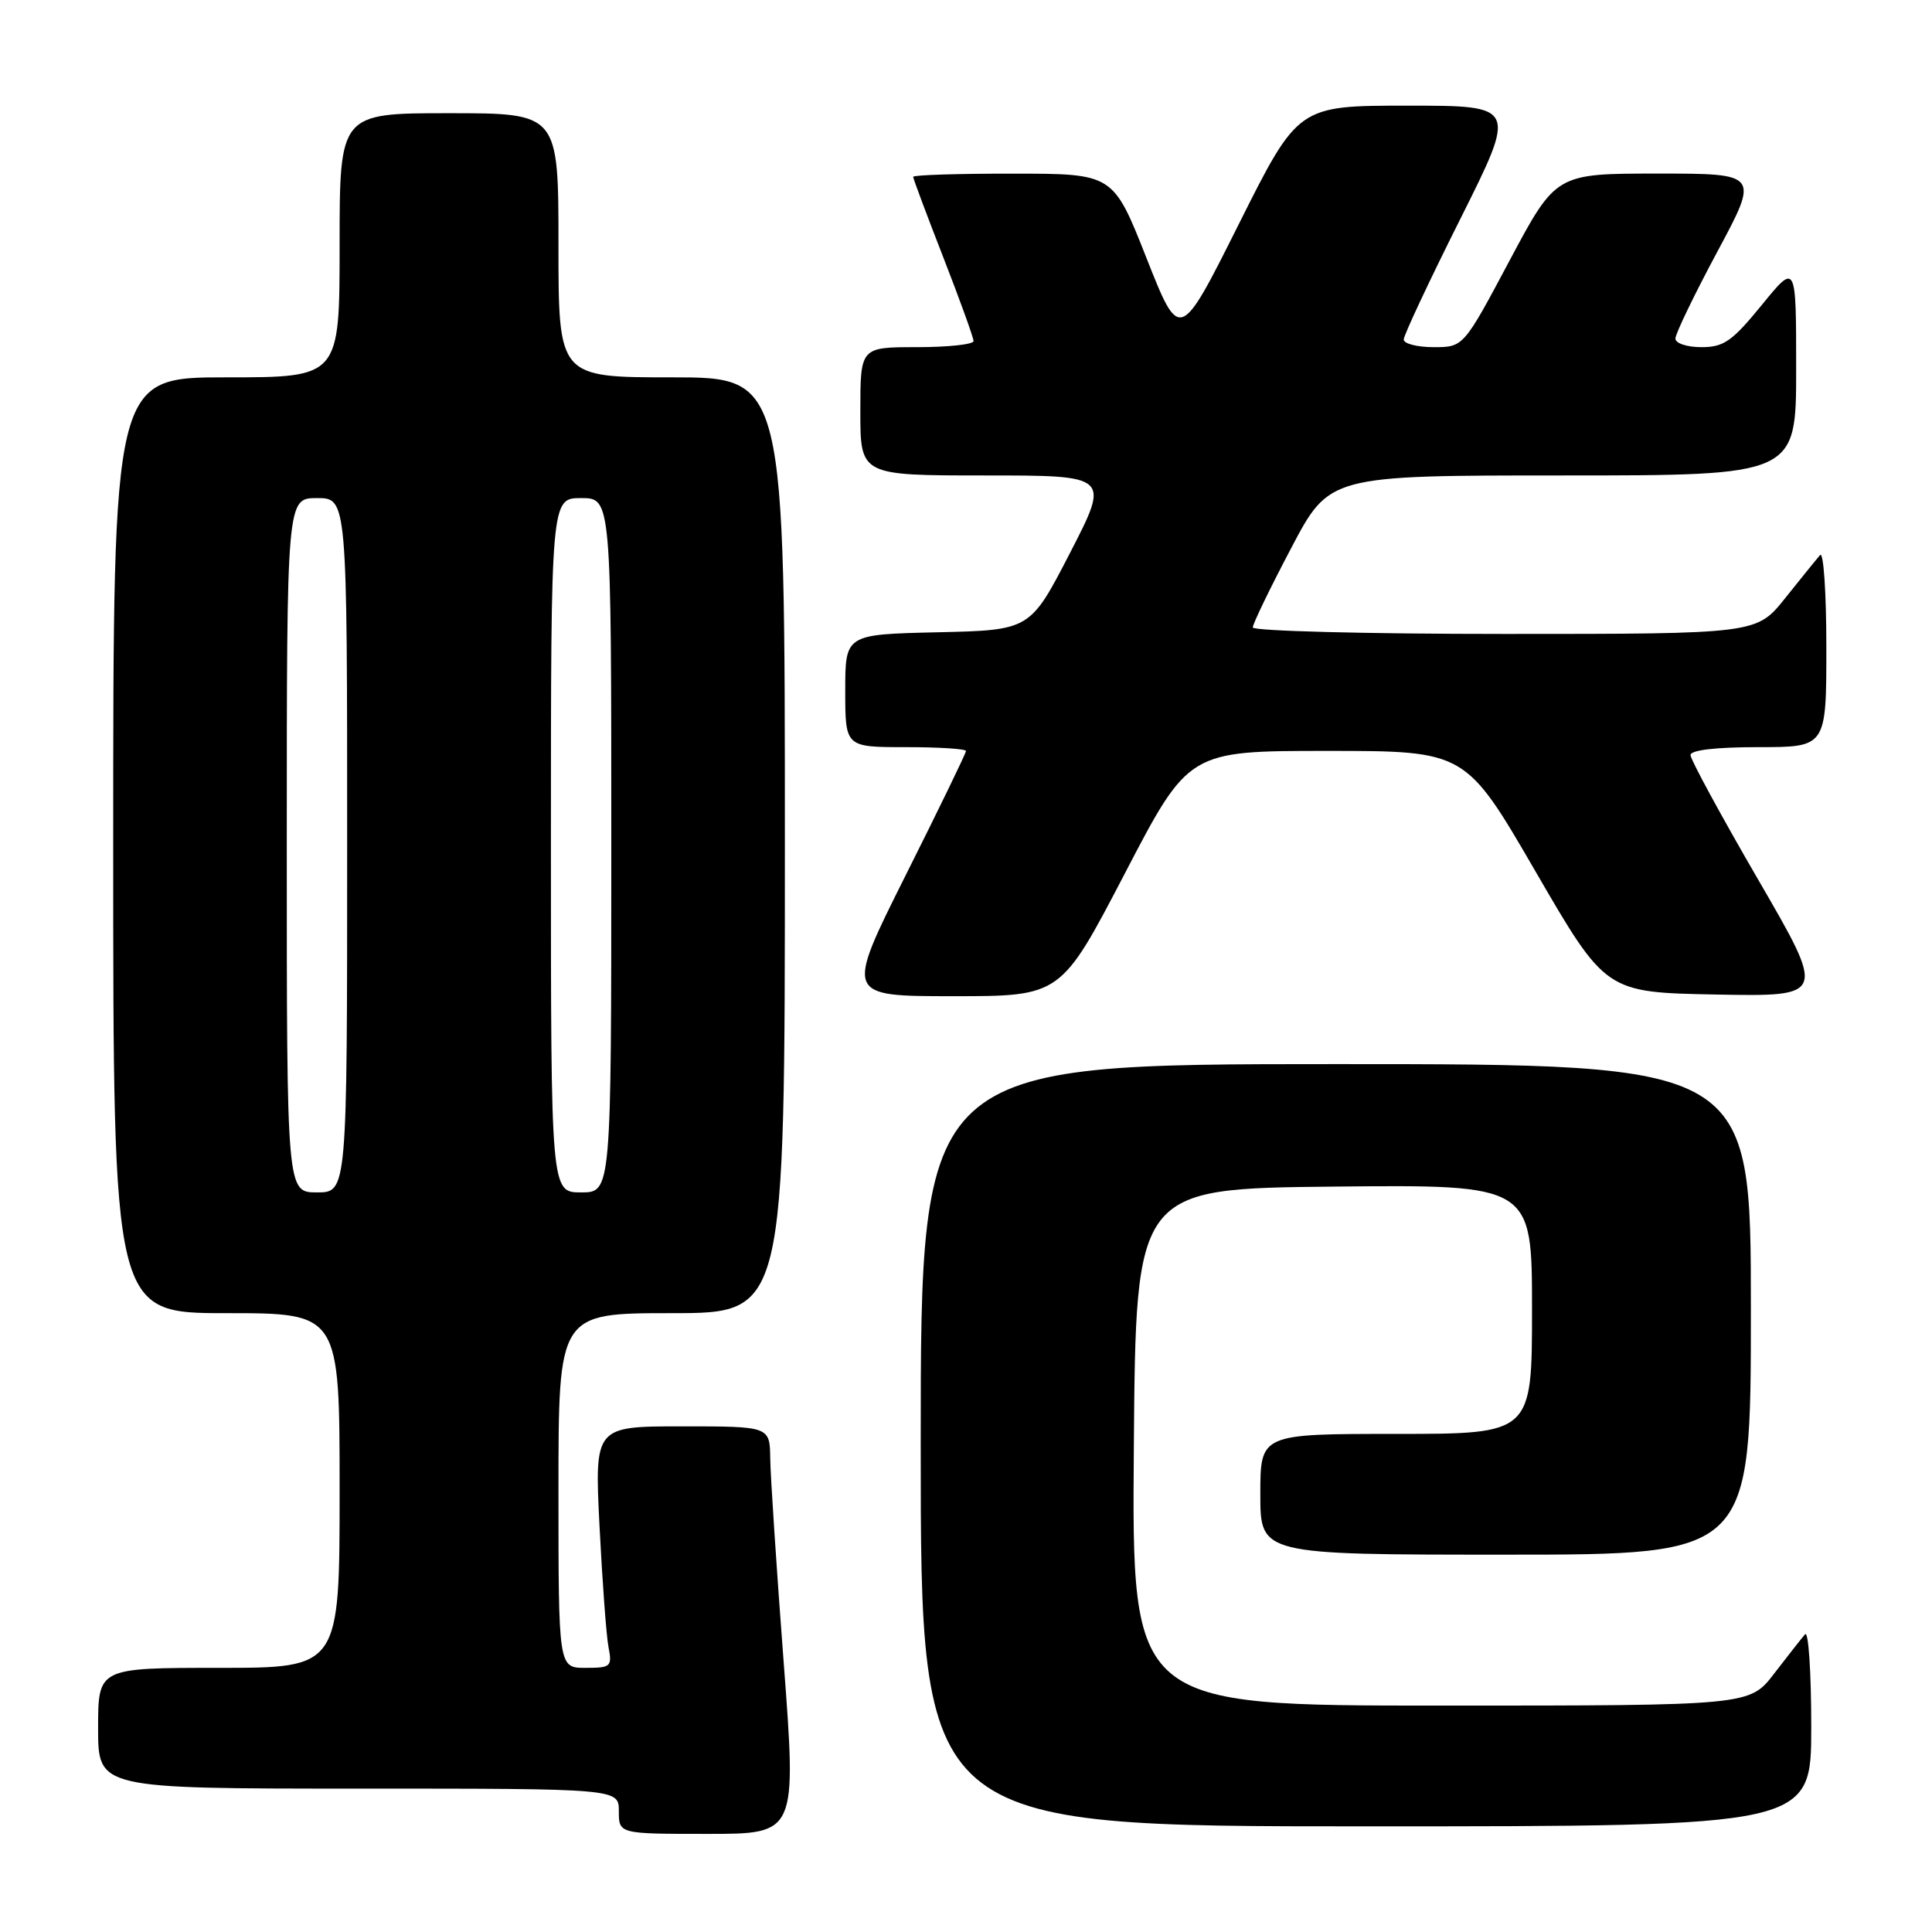 <?xml version="1.0" encoding="UTF-8" standalone="no"?>
<!DOCTYPE svg PUBLIC "-//W3C//DTD SVG 1.1//EN" "http://www.w3.org/Graphics/SVG/1.1/DTD/svg11.dtd" >
<svg xmlns="http://www.w3.org/2000/svg" xmlns:xlink="http://www.w3.org/1999/xlink" version="1.1" viewBox="0 0 256 256">
 <g >
 <path fill="currentColor"
d=" M 103.84 220.25 C 102.89 207.74 102.09 195.59 102.06 193.25 C 102.00 189.00 102.00 189.00 90.39 189.00 C 78.78 189.00 78.78 189.00 79.44 202.25 C 79.81 209.54 80.34 216.74 80.63 218.25 C 81.13 220.84 80.95 221.00 77.58 221.00 C 74.00 221.00 74.00 221.00 74.00 197.50 C 74.00 174.00 74.00 174.00 89.00 174.00 C 104.00 174.00 104.00 174.00 104.00 112.00 C 104.00 50.00 104.00 50.00 89.00 50.00 C 74.00 50.00 74.00 50.00 74.00 32.50 C 74.00 15.00 74.00 15.00 59.50 15.00 C 45.00 15.00 45.00 15.00 45.00 32.50 C 45.00 50.00 45.00 50.00 30.00 50.00 C 15.00 50.00 15.00 50.00 15.00 112.00 C 15.00 174.00 15.00 174.00 30.00 174.00 C 45.00 174.00 45.00 174.00 45.00 197.50 C 45.00 221.00 45.00 221.00 29.00 221.00 C 13.00 221.00 13.00 221.00 13.00 229.00 C 13.00 237.00 13.00 237.00 47.50 237.00 C 82.00 237.00 82.00 237.00 82.00 240.00 C 82.00 243.00 82.00 243.00 93.78 243.00 C 105.56 243.00 105.56 243.00 103.84 220.25 Z  M 240.00 228.80 C 240.00 221.54 239.63 216.03 239.18 216.55 C 238.73 217.07 236.89 219.41 235.09 221.75 C 231.83 226.00 231.83 226.00 190.90 226.00 C 149.97 226.00 149.97 226.00 150.24 191.75 C 150.50 157.50 150.50 157.50 176.75 157.23 C 203.00 156.97 203.00 156.97 203.00 173.48 C 203.00 190.00 203.00 190.00 185.00 190.00 C 167.00 190.00 167.00 190.00 167.00 198.00 C 167.00 206.00 167.00 206.00 199.50 206.00 C 232.00 206.00 232.00 206.00 232.00 173.50 C 232.00 141.00 232.00 141.00 177.00 141.00 C 122.00 141.00 122.00 141.00 122.00 191.50 C 122.00 242.00 122.00 242.00 181.00 242.00 C 240.00 242.00 240.00 242.00 240.00 228.80 Z  M 149.04 115.75 C 157.50 99.50 157.50 99.50 175.85 99.50 C 194.20 99.50 194.20 99.50 203.48 115.50 C 212.77 131.50 212.77 131.50 227.37 131.78 C 241.96 132.05 241.96 132.05 232.98 116.58 C 228.04 108.07 224.00 100.63 224.00 100.05 C 224.00 99.39 227.37 99.00 233.00 99.00 C 242.00 99.00 242.00 99.00 242.00 85.80 C 242.00 78.54 241.63 73.03 241.17 73.55 C 240.71 74.07 238.64 76.64 236.55 79.25 C 232.76 84.00 232.76 84.00 199.38 84.00 C 181.02 84.00 166.00 83.61 166.00 83.14 C 166.00 82.67 168.28 77.95 171.08 72.64 C 176.15 63.00 176.15 63.00 207.08 63.00 C 238.00 63.00 238.00 63.00 238.00 48.91 C 238.00 34.82 238.00 34.82 233.45 40.41 C 229.51 45.23 228.42 46.00 225.45 46.00 C 223.52 46.00 222.00 45.49 222.00 44.86 C 222.00 44.23 224.50 39.05 227.55 33.36 C 233.11 23.00 233.11 23.00 219.64 23.00 C 206.17 23.00 206.17 23.00 200.04 34.50 C 193.92 46.00 193.92 46.00 189.96 46.00 C 187.78 46.00 186.00 45.54 186.00 44.99 C 186.00 44.43 189.38 37.23 193.51 28.99 C 201.01 14.00 201.01 14.00 186.51 14.00 C 172.01 14.00 172.01 14.00 164.16 29.67 C 156.32 45.34 156.32 45.34 151.91 34.18 C 147.50 23.01 147.50 23.01 134.25 23.01 C 126.96 23.00 121.00 23.19 121.00 23.43 C 121.00 23.67 122.80 28.48 125.00 34.12 C 127.20 39.77 129.00 44.75 129.00 45.19 C 129.00 45.64 125.62 46.00 121.50 46.00 C 114.00 46.00 114.00 46.00 114.00 54.50 C 114.00 63.00 114.00 63.00 130.54 63.00 C 147.07 63.00 147.07 63.00 141.79 73.25 C 136.50 83.50 136.50 83.50 124.25 83.78 C 112.00 84.06 112.00 84.06 112.00 91.53 C 112.00 99.00 112.00 99.00 120.00 99.00 C 124.40 99.00 128.00 99.23 128.00 99.51 C 128.00 99.79 124.40 107.22 119.99 116.01 C 111.99 132.00 111.99 132.00 126.28 132.00 C 140.57 132.00 140.57 132.00 149.04 115.75 Z  M 38.00 112.00 C 38.00 66.00 38.00 66.00 42.00 66.00 C 46.00 66.00 46.00 66.00 46.00 112.00 C 46.00 158.00 46.00 158.00 42.00 158.00 C 38.00 158.00 38.00 158.00 38.00 112.00 Z  M 73.00 112.00 C 73.00 66.00 73.00 66.00 77.00 66.00 C 81.00 66.00 81.00 66.00 81.00 112.00 C 81.00 158.00 81.00 158.00 77.00 158.00 C 73.00 158.00 73.00 158.00 73.00 112.00 Z "/>
</g>
</svg>